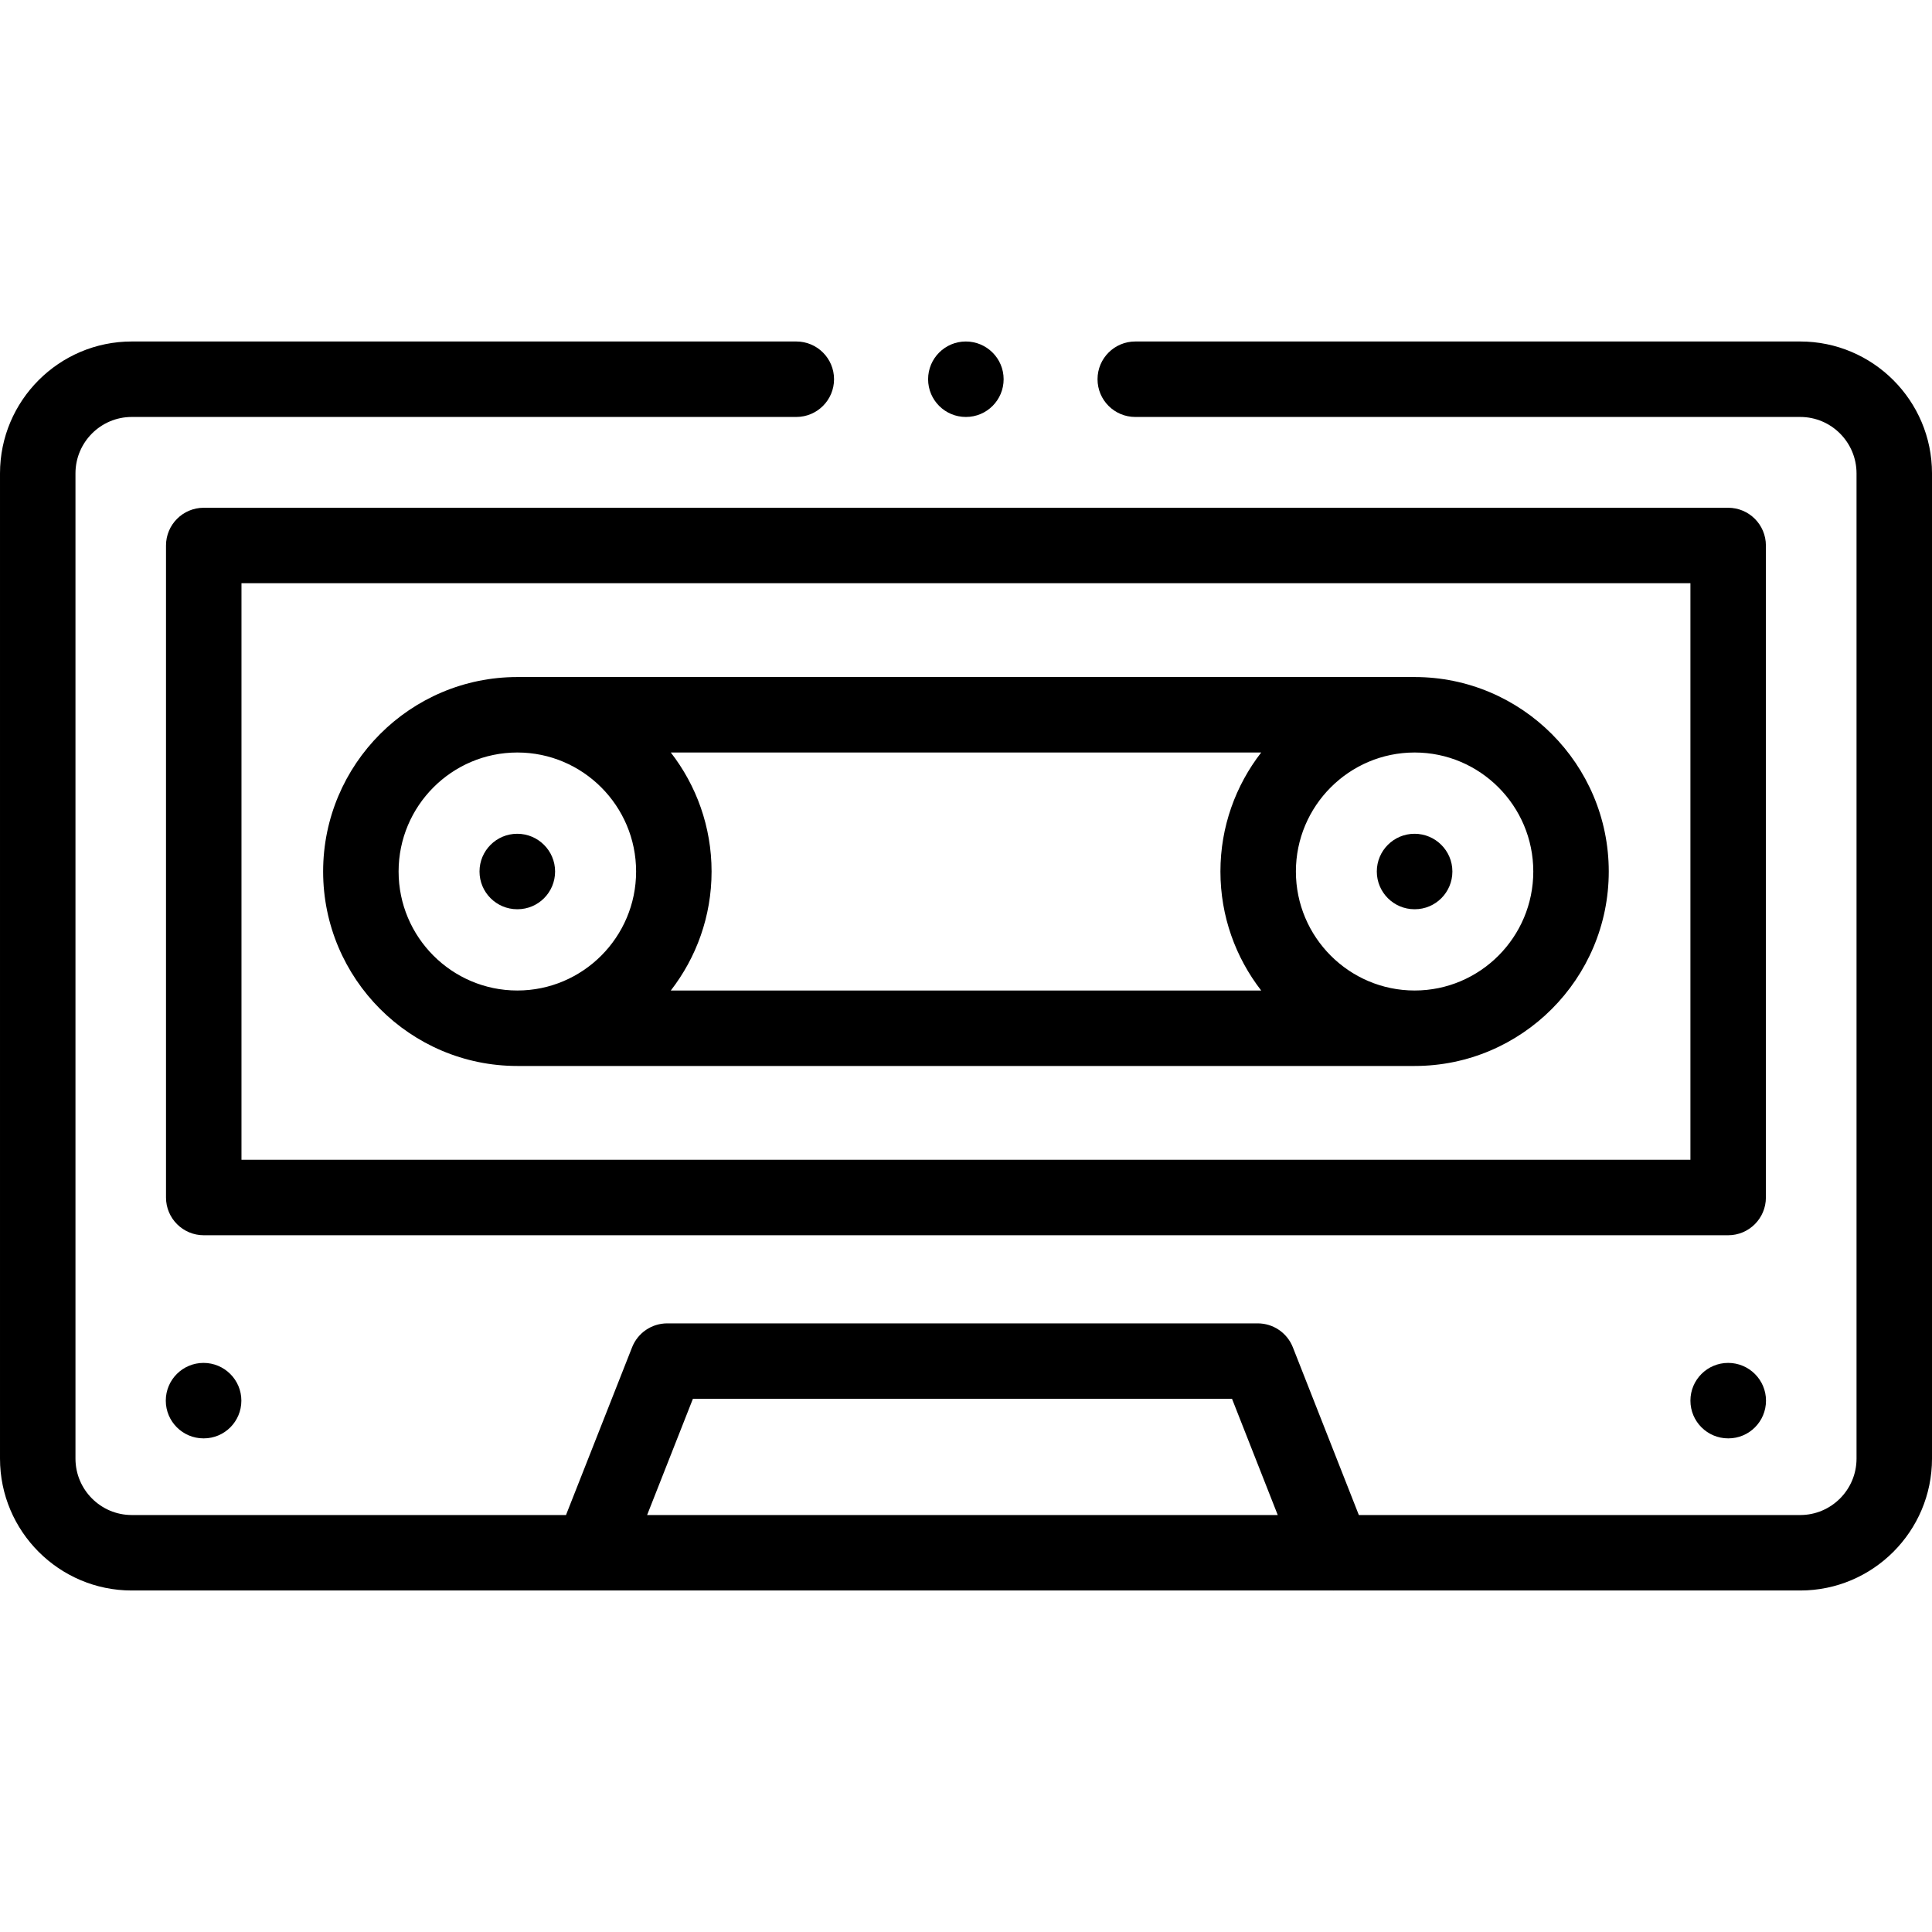<svg id="Capa_1" enable-background="new 0 0 512 512" height="512" viewBox="0 0 512 512" width="512" xmlns="http://www.w3.org/2000/svg"><g><g><path d="m477.084 90.499h-176.227c-5.522 0-10 4.478-10 10s4.478 10 10 10h176.227c8.225 0 14.916 6.709 14.916 14.956v261.088c0 8.247-6.691 14.956-14.916 14.956h-116.975l-17.49-44.453c-1.505-3.824-5.196-6.339-9.306-6.339h-156.497c-4.108 0-7.798 2.513-9.304 6.334l-17.517 44.458h-115.079c-8.225 0-14.916-6.709-14.916-14.956v-261.088c0-8.247 6.691-14.956 14.916-14.956h176.113c5.523 0 10-4.478 10-10s-4.477-10-10-10h-176.113c-19.253 0-34.916 15.681-34.916 34.956v261.088c0 19.274 15.663 34.956 34.916 34.956h122.102.04 196.203c.013 0 .026.003.039.003.021 0 .042-.003.063-.003h123.721c19.253 0 34.916-15.682 34.916-34.956v-261.088c0-19.275-15.663-34.956-34.916-34.956zm-305.592 311 12.132-30.792h142.878l12.115 30.792z"/><path d="m457.979 134.562h-403.986c-5.523 0-10 4.478-10 10v172.79c0 5.522 4.477 10 10 10h403.986c5.522 0 10-4.478 10-10v-172.79c0-5.522-4.478-10-10-10zm-10 172.79h-383.986v-152.79h383.986z"/><path d="m137.103 282.494h237.793c28.365 0 51.442-23.119 51.442-51.536 0-28.418-23.077-51.537-51.442-51.537h-237.793c-28.381 0-51.47 23.119-51.47 51.537 0 28.417 23.089 51.536 51.47 51.536zm237.793-83.074c17.337 0 31.442 14.147 31.442 31.537 0 17.389-14.105 31.536-31.442 31.536-17.353 0-31.47-14.147-31.47-31.536.001-17.389 14.118-31.537 31.47-31.537zm-40.665 0c-6.763 8.724-10.805 19.664-10.805 31.537s4.041 22.813 10.804 31.536h-156.461c6.763-8.724 10.805-19.663 10.805-31.536 0-11.874-4.042-22.813-10.805-31.537zm-197.128 0c17.353 0 31.47 14.147 31.47 31.537 0 17.389-14.118 31.536-31.47 31.536s-31.47-14.147-31.47-31.536 14.117-31.537 31.47-31.537z"/><path d="m374.868 240.958h.057c5.522 0 9.972-4.478 9.972-10s-4.506-10-10.028-10-10 4.478-10 10 4.477 10 9.999 10z"/><path d="m137.075 240.958h.057c5.523 0 9.972-4.478 9.972-10s-4.505-10-10.028-10-10 4.478-10 10 4.476 10 9.999 10z"/><path d="m43.936 371.183c0 5.522 4.477 10 10 10h.057c5.523 0 9.972-4.478 9.972-10s-4.505-10-10.028-10-10.001 4.478-10.001 10z"/><path d="m457.979 361.183c-5.522 0-10 4.478-10 10s4.478 10 10 10h.057c5.522 0 9.972-4.478 9.972-10s-4.507-10-10.029-10z"/><path d="m255.958 110.499h.028c5.523 0 9.986-4.478 9.986-10s-4.491-10-10.014-10-10 4.478-10 10 4.477 10 10 10z"/></g></g></svg>